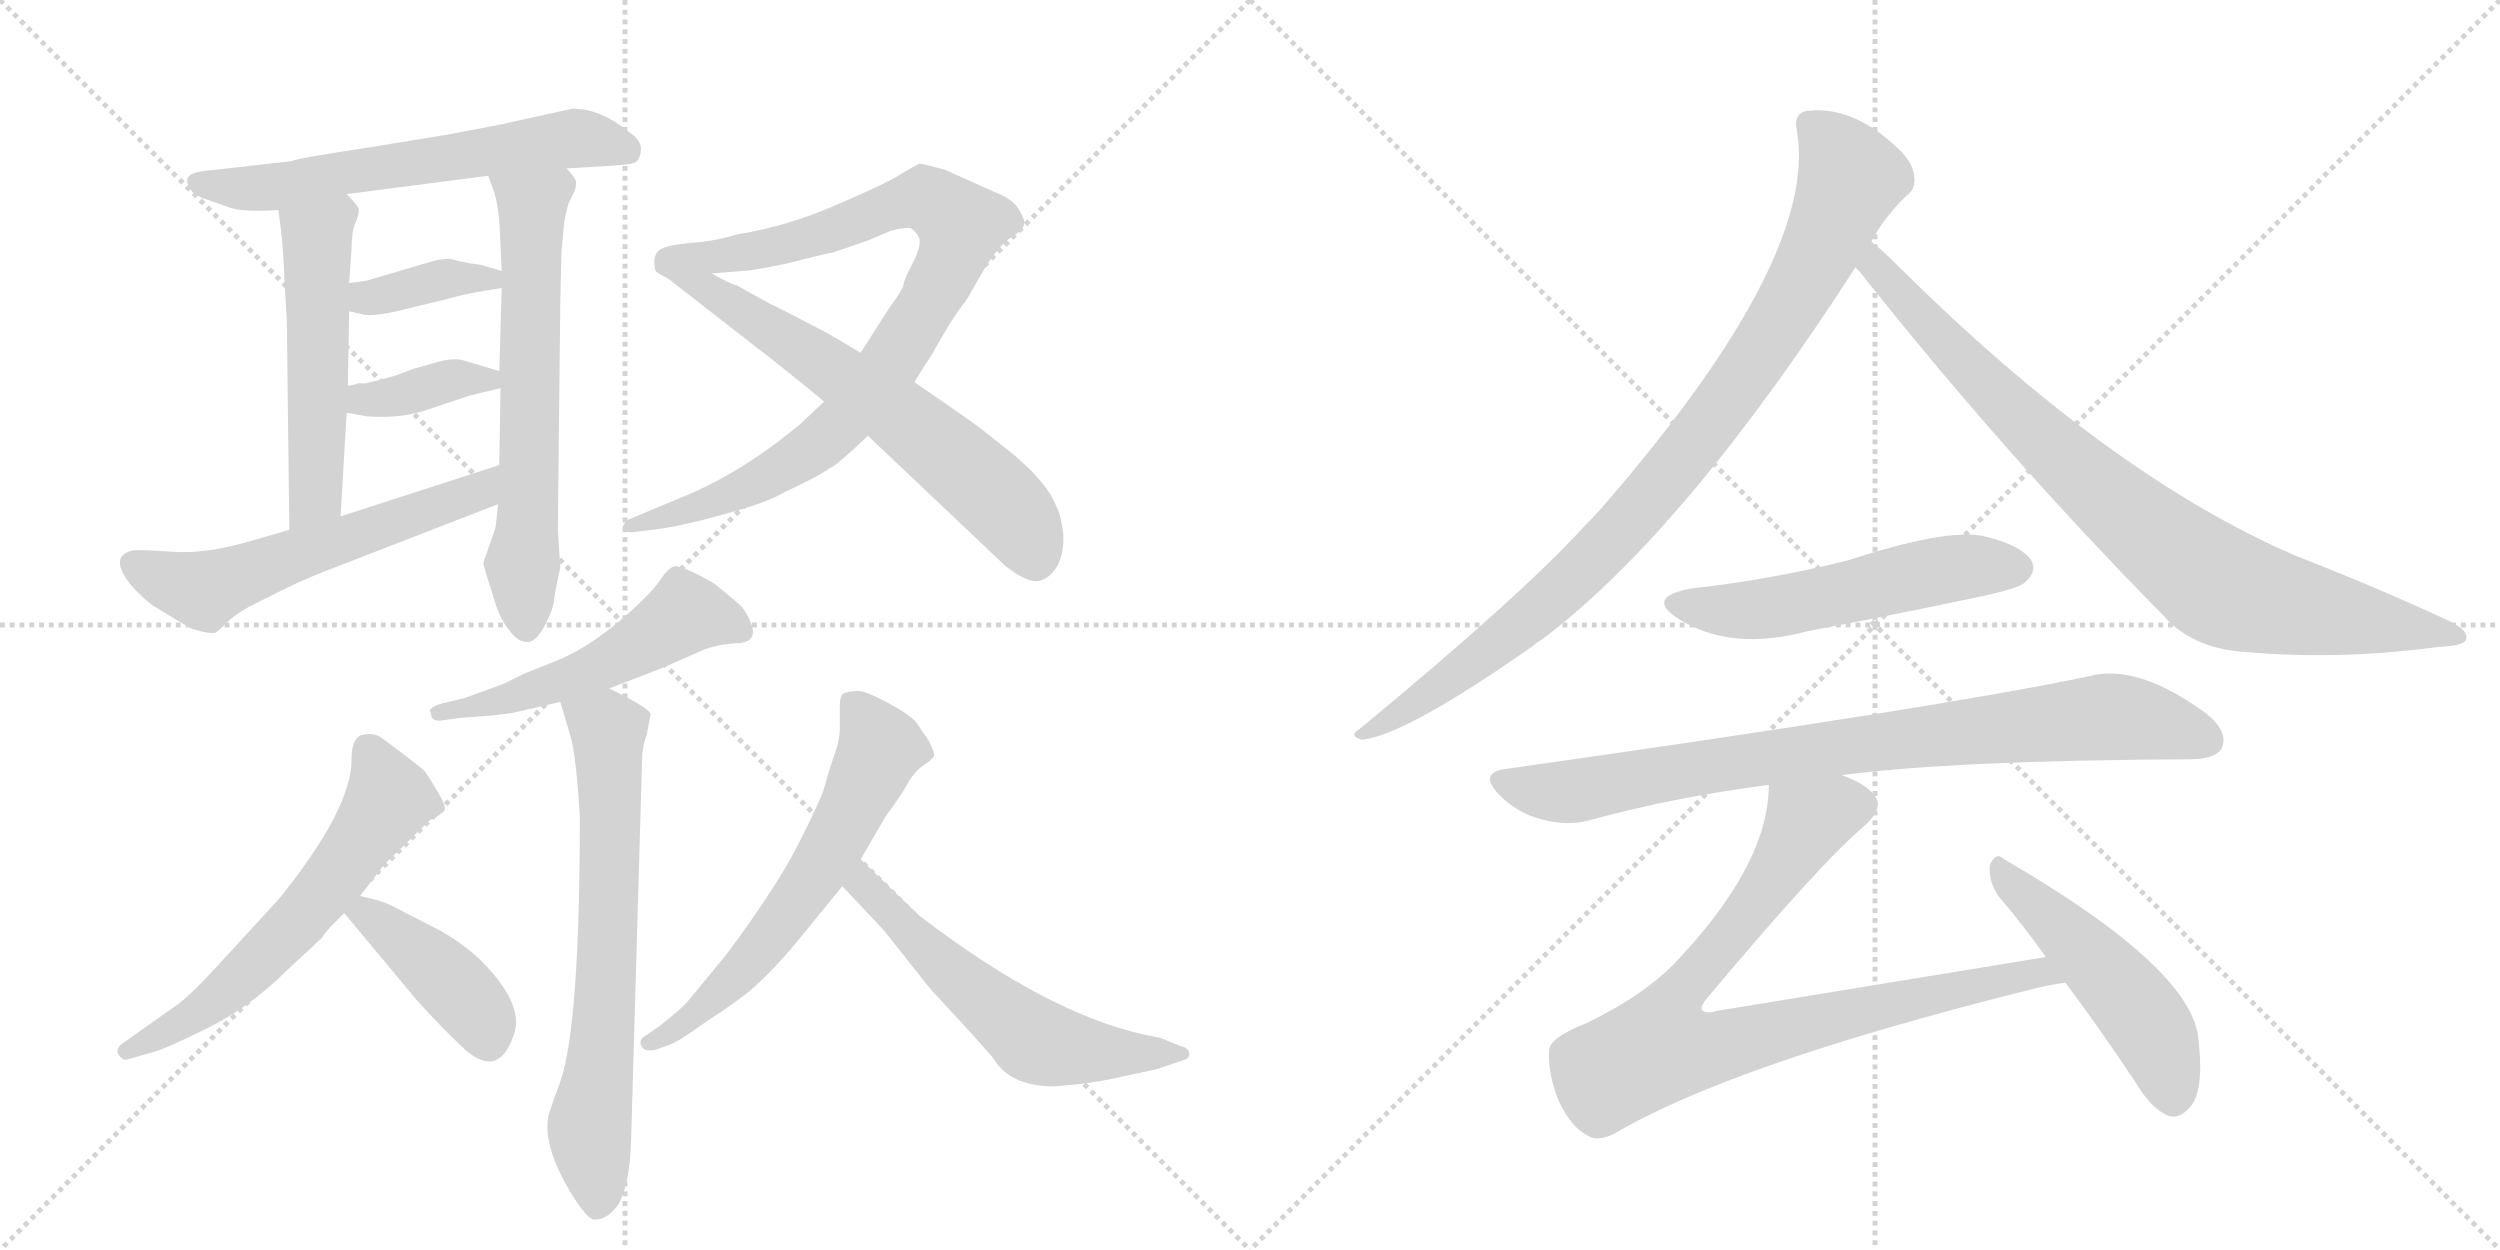 <svg version="1.1" viewBox="0 0 2048 1024" xmlns="http://www.w3.org/2000/svg">
  <g stroke="lightgray" stroke-dasharray="1,1" stroke-width="1" transform="scale(4, 4)">
    <line x1="0" y1="0" x2="256" y2="256"></line>
    <line x1="256" y1="0" x2="0" y2="256"></line>
    <line x1="128" y1="0" x2="128" y2="256"></line>
    <line x1="0" y1="128" x2="256" y2="128"></line>
    <line x1="256" y1="0" x2="512" y2="256"></line>
    <line x1="512" y1="0" x2="256" y2="256"></line>
    <line x1="384" y1="0" x2="384" y2="256"></line>
    <line x1="256" y1="128" x2="512" y2="128"></line>
  </g>
<g transform="scale(1, -1) translate(0, -850)">
   <style type="text/css">
    @keyframes keyframes0 {
      from {
       stroke: black;
       stroke-dashoffset: 612;
       stroke-width: 128;
       }
       67% {
       animation-timing-function: step-end;
       stroke: black;
       stroke-dashoffset: 0;
       stroke-width: 128;
       }
       to {
       stroke: black;
       stroke-width: 1024;
       }
       }
       #make-me-a-hanzi-animation-0 {
         animation: keyframes0 0.748s both;
         animation-delay: 0s;
         animation-timing-function: linear;
       }
    @keyframes keyframes1 {
      from {
       stroke: black;
       stroke-dashoffset: 522;
       stroke-width: 128;
       }
       63% {
       animation-timing-function: step-end;
       stroke: black;
       stroke-dashoffset: 0;
       stroke-width: 128;
       }
       to {
       stroke: black;
       stroke-width: 1024;
       }
       }
       #make-me-a-hanzi-animation-1 {
         animation: keyframes1 0.675s both;
         animation-delay: 0.748s;
         animation-timing-function: linear;
       }
    @keyframes keyframes2 {
      from {
       stroke: black;
       stroke-dashoffset: 636;
       stroke-width: 128;
       }
       67% {
       animation-timing-function: step-end;
       stroke: black;
       stroke-dashoffset: 0;
       stroke-width: 128;
       }
       to {
       stroke: black;
       stroke-width: 1024;
       }
       }
       #make-me-a-hanzi-animation-2 {
         animation: keyframes2 0.768s both;
         animation-delay: 1.423s;
         animation-timing-function: linear;
       }
    @keyframes keyframes3 {
      from {
       stroke: black;
       stroke-dashoffset: 371;
       stroke-width: 128;
       }
       55% {
       animation-timing-function: step-end;
       stroke: black;
       stroke-dashoffset: 0;
       stroke-width: 128;
       }
       to {
       stroke: black;
       stroke-width: 1024;
       }
       }
       #make-me-a-hanzi-animation-3 {
         animation: keyframes3 0.552s both;
         animation-delay: 2.19s;
         animation-timing-function: linear;
       }
    @keyframes keyframes4 {
      from {
       stroke: black;
       stroke-dashoffset: 372;
       stroke-width: 128;
       }
       55% {
       animation-timing-function: step-end;
       stroke: black;
       stroke-dashoffset: 0;
       stroke-width: 128;
       }
       to {
       stroke: black;
       stroke-width: 1024;
       }
       }
       #make-me-a-hanzi-animation-4 {
         animation: keyframes4 0.553s both;
         animation-delay: 2.742s;
         animation-timing-function: linear;
       }
    @keyframes keyframes5 {
      from {
       stroke: black;
       stroke-dashoffset: 577;
       stroke-width: 128;
       }
       65% {
       animation-timing-function: step-end;
       stroke: black;
       stroke-dashoffset: 0;
       stroke-width: 128;
       }
       to {
       stroke: black;
       stroke-width: 1024;
       }
       }
       #make-me-a-hanzi-animation-5 {
         animation: keyframes5 0.72s both;
         animation-delay: 3.295s;
         animation-timing-function: linear;
       }
    @keyframes keyframes6 {
      from {
       stroke: black;
       stroke-dashoffset: 898;
       stroke-width: 128;
       }
       75% {
       animation-timing-function: step-end;
       stroke: black;
       stroke-dashoffset: 0;
       stroke-width: 128;
       }
       to {
       stroke: black;
       stroke-width: 1024;
       }
       }
       #make-me-a-hanzi-animation-6 {
         animation: keyframes6 0.981s both;
         animation-delay: 4.015s;
         animation-timing-function: linear;
       }
    @keyframes keyframes7 {
      from {
       stroke: black;
       stroke-dashoffset: 637;
       stroke-width: 128;
       }
       67% {
       animation-timing-function: step-end;
       stroke: black;
       stroke-dashoffset: 0;
       stroke-width: 128;
       }
       to {
       stroke: black;
       stroke-width: 1024;
       }
       }
       #make-me-a-hanzi-animation-7 {
         animation: keyframes7 0.768s both;
         animation-delay: 4.995s;
         animation-timing-function: linear;
       }
    @keyframes keyframes8 {
      from {
       stroke: black;
       stroke-dashoffset: 523;
       stroke-width: 128;
       }
       63% {
       animation-timing-function: step-end;
       stroke: black;
       stroke-dashoffset: 0;
       stroke-width: 128;
       }
       to {
       stroke: black;
       stroke-width: 1024;
       }
       }
       #make-me-a-hanzi-animation-8 {
         animation: keyframes8 0.676s both;
         animation-delay: 5.764s;
         animation-timing-function: linear;
       }
    @keyframes keyframes9 {
      from {
       stroke: black;
       stroke-dashoffset: 682;
       stroke-width: 128;
       }
       69% {
       animation-timing-function: step-end;
       stroke: black;
       stroke-dashoffset: 0;
       stroke-width: 128;
       }
       to {
       stroke: black;
       stroke-width: 1024;
       }
       }
       #make-me-a-hanzi-animation-9 {
         animation: keyframes9 0.805s both;
         animation-delay: 6.439s;
         animation-timing-function: linear;
       }
    @keyframes keyframes10 {
      from {
       stroke: black;
       stroke-dashoffset: 601;
       stroke-width: 128;
       }
       66% {
       animation-timing-function: step-end;
       stroke: black;
       stroke-dashoffset: 0;
       stroke-width: 128;
       }
       to {
       stroke: black;
       stroke-width: 1024;
       }
       }
       #make-me-a-hanzi-animation-10 {
         animation: keyframes10 0.739s both;
         animation-delay: 7.244s;
         animation-timing-function: linear;
       }
    @keyframes keyframes11 {
      from {
       stroke: black;
       stroke-dashoffset: 414;
       stroke-width: 128;
       }
       57% {
       animation-timing-function: step-end;
       stroke: black;
       stroke-dashoffset: 0;
       stroke-width: 128;
       }
       to {
       stroke: black;
       stroke-width: 1024;
       }
       }
       #make-me-a-hanzi-animation-11 {
         animation: keyframes11 0.587s both;
         animation-delay: 7.984s;
         animation-timing-function: linear;
       }
    @keyframes keyframes12 {
      from {
       stroke: black;
       stroke-dashoffset: 612;
       stroke-width: 128;
       }
       67% {
       animation-timing-function: step-end;
       stroke: black;
       stroke-dashoffset: 0;
       stroke-width: 128;
       }
       to {
       stroke: black;
       stroke-width: 1024;
       }
       }
       #make-me-a-hanzi-animation-12 {
         animation: keyframes12 0.748s both;
         animation-delay: 8.57s;
         animation-timing-function: linear;
       }
    @keyframes keyframes13 {
      from {
       stroke: black;
       stroke-dashoffset: 579;
       stroke-width: 128;
       }
       65% {
       animation-timing-function: step-end;
       stroke: black;
       stroke-dashoffset: 0;
       stroke-width: 128;
       }
       to {
       stroke: black;
       stroke-width: 1024;
       }
       }
       #make-me-a-hanzi-animation-13 {
         animation: keyframes13 0.721s both;
         animation-delay: 9.319s;
         animation-timing-function: linear;
       }
    @keyframes keyframes14 {
      from {
       stroke: black;
       stroke-dashoffset: 927;
       stroke-width: 128;
       }
       75% {
       animation-timing-function: step-end;
       stroke: black;
       stroke-dashoffset: 0;
       stroke-width: 128;
       }
       to {
       stroke: black;
       stroke-width: 1024;
       }
       }
       #make-me-a-hanzi-animation-14 {
         animation: keyframes14 1.004s both;
         animation-delay: 10.04s;
         animation-timing-function: linear;
       }
    @keyframes keyframes15 {
      from {
       stroke: black;
       stroke-dashoffset: 854;
       stroke-width: 128;
       }
       74% {
       animation-timing-function: step-end;
       stroke: black;
       stroke-dashoffset: 0;
       stroke-width: 128;
       }
       to {
       stroke: black;
       stroke-width: 1024;
       }
       }
       #make-me-a-hanzi-animation-15 {
         animation: keyframes15 0.945s both;
         animation-delay: 11.044s;
         animation-timing-function: linear;
       }
    @keyframes keyframes16 {
      from {
       stroke: black;
       stroke-dashoffset: 535;
       stroke-width: 128;
       }
       64% {
       animation-timing-function: step-end;
       stroke: black;
       stroke-dashoffset: 0;
       stroke-width: 128;
       }
       to {
       stroke: black;
       stroke-width: 1024;
       }
       }
       #make-me-a-hanzi-animation-16 {
         animation: keyframes16 0.685s both;
         animation-delay: 11.989s;
         animation-timing-function: linear;
       }
    @keyframes keyframes17 {
      from {
       stroke: black;
       stroke-dashoffset: 840;
       stroke-width: 128;
       }
       73% {
       animation-timing-function: step-end;
       stroke: black;
       stroke-dashoffset: 0;
       stroke-width: 128;
       }
       to {
       stroke: black;
       stroke-width: 1024;
       }
       }
       #make-me-a-hanzi-animation-17 {
         animation: keyframes17 0.934s both;
         animation-delay: 12.674s;
         animation-timing-function: linear;
       }
    @keyframes keyframes18 {
      from {
       stroke: black;
       stroke-dashoffset: 856;
       stroke-width: 128;
       }
       74% {
       animation-timing-function: step-end;
       stroke: black;
       stroke-dashoffset: 0;
       stroke-width: 128;
       }
       to {
       stroke: black;
       stroke-width: 1024;
       }
       }
       #make-me-a-hanzi-animation-18 {
         animation: keyframes18 0.947s both;
         animation-delay: 13.608s;
         animation-timing-function: linear;
       }
    @keyframes keyframes19 {
      from {
       stroke: black;
       stroke-dashoffset: 493;
       stroke-width: 128;
       }
       62% {
       animation-timing-function: step-end;
       stroke: black;
       stroke-dashoffset: 0;
       stroke-width: 128;
       }
       to {
       stroke: black;
       stroke-width: 1024;
       }
       }
       #make-me-a-hanzi-animation-19 {
         animation: keyframes19 0.651s both;
         animation-delay: 14.555s;
         animation-timing-function: linear;
       }
</style>
<path d="M 464 712 L 497 714 Q 515 715 519.5 716.5 Q 524 718 525 726.5 Q 526 735 515 742 Q 492 761 469 761 L 410 748 L 368 740 L 301 729 Q 241 720 239 718 L 168 710 Q 147 708 156 695 Q 159 690 168 687 Q 177 684 188 680 Q 199 676 228 678 L 284 691 L 400 706 L 464 712 Z" fill="lightgray"></path> 
<path d="M 228 678 L 230 663 Q 232 647 233 622 L 235 586 L 237 416 C 237 386 277 397 279 427 L 284 512 L 285 534 L 286 595 L 286 618 L 288 646 Q 288 660 291 667 Q 294 674 294 678 Q 294 681 284 691 C 264 713 224 708 228 678 Z" fill="lightgray"></path> 
<path d="M 462 666 Q 464 681 468 688 Q 472 695 472 700 Q 472 704 464 712 C 446 736 390 734 400 706 L 405 692 Q 407 686 409 670 L 411 628 L 411 614 L 409 546 L 410 532 L 409 469 L 408 437 L 406 418 L 396 389 Q 396 386 403 365 Q 409 343 417 334 Q 424 324 432 324 Q 439 324 446 337 Q 453 350 454 359 Q 455 368 459 385 L 457 416 L 459 604 L 460 644 L 462 666 Z" fill="lightgray"></path> 
<path d="M 286 595 L 295 593 Q 302 590 325 595 L 366 605 Q 383 610 411 614 C 441 618 440 620 411 628 L 394 633 Q 378 635 369 638 Q 359 638 351 635 L 300 620 L 286 618 C 256 614 257 602 286 595 Z" fill="lightgray"></path> 
<path d="M 284 512 L 300 509 Q 326 507 346 513 L 385 526 L 410 532 C 435 538 435 538 409 546 L 379 555 Q 370 557 357 553 Q 343 549 339 548 L 323 542 L 300 536 L 293 536 Q 292 535 285 534 C 255 529 255 518 284 512 Z" fill="lightgray"></path> 
<path d="M 237 416 L 206 407 Q 169 396 141 398 Q 113 400 108 399 Q 94 395 100 382 Q 106 369 125 354 Q 153 337 157 335 Q 173 330 177 332 Q 180 334 188 342 Q 196 349 208 355 L 236 369 Q 255 378 279 387 L 408 437 C 436 448 438 478 409 469 L 279 427 L 237 416 Z" fill="lightgray"></path> 
<path d="M 675 521 L 656 503 Q 607 462 557 442 L 514 424 Q 511 421 510 418 Q 510 414 518 414 L 535 416 Q 559 419 594 429 Q 628 438 643 447 Q 671 460 679 466 Q 686 469 711 493 L 749 537 L 761 556 Q 762 557 774 578 Q 786 598 791 603 L 806 629 Q 818 649 829 656 Q 839 662 839 667 Q 840 669 835 678 Q 830 687 814 693 L 774 711 Q 755 716 753 716 Q 751 715 739 708 Q 727 700 687 683 Q 647 665 604 658 Q 584 652 565 651 Q 545 649 540 645 Q 534 640 537 628 Q 539 626 547 622 C 548 621 553 624 583 626 L 608 628 Q 615 628 644 634 L 668 640 Q 680 643 682 643 L 711 653 L 730 661 Q 742 664 746 663 Q 750 661 753 655 Q 755 649 748 635 Q 740 620 740 616 Q 739 612 728 597 L 705 561 L 675 521 Z" fill="lightgray"></path> 
<path d="M 711 493 L 824 386 Q 841 373 850 374 Q 859 375 866 386 Q 872 397 871 413 Q 869 429 865 436 Q 858 454 831 477 Q 804 499 791 508 L 749 537 L 705 561 L 678 577 Q 632 601 631 601 L 604 616 Q 597 618 583 626 C 557 640 523 640 547 622 L 637 552 Q 667 528 675 521 L 711 493 Z" fill="lightgray"></path> 
<path d="M 380 278 L 363 274 Q 349 270 353 266 Q 353 258 363 260 L 378 262 L 405 264 L 420 266 L 459 275 L 499 286 L 543 303 L 577 318 Q 588 322 602 323 Q 622 323 615 340 Q 611 350 605.5 355 Q 600 360 585 372 Q 557 388 552 386 Q 547 384 542 376.5 Q 537 369 529 361 Q 490 322 454 308 L 429 298 L 413 290 L 380 278 Z" fill="lightgray"></path> 
<path d="M 459 275 L 467 248 Q 472 232 475 181 Q 475 10 459 -36 Q 449 -63 449 -66 Q 445 -91 470 -131 Q 483 -151 488 -149 Q 498 -149 507 -136 Q 516 -119 517 -84 L 526 228 Q 526 238 530 249 L 533 265 Q 532 270 499 286 C 472 299 450 304 459 275 Z" fill="lightgray"></path> 
<path d="M 295 116 L 314 141 L 352 178 Q 362 183 364 186 Q 366 189 358.5 201.5 Q 351 214 348.5 217.5 Q 346 221 312 246 Q 306 250 297 248 Q 288 246 288 228 Q 288 187 228 113 L 182 63 Q 153 31 141 24 L 100 -5 Q 94 -10 97.5 -14.5 Q 101 -19 104 -18 L 125 -12 Q 134 -10 169.5 7.5 Q 205 25 236 56 L 264 82 L 265 84 L 271 91 L 282 102 L 295 116 Z" fill="lightgray"></path> 
<path d="M 282 102 L 342 30 Q 362 8 378 -7 Q 393 -22 405 -19 Q 415 -15 420 0 Q 431 24 398 59 Q 383 75 360 88 L 319 109 Q 313 112 295 116 C 266 123 264 123 282 102 Z" fill="lightgray"></path> 
<path d="M 705 146 L 726 182 Q 738 198 743.5 208 Q 749 218 756.5 223 Q 764 228 765 230.5 Q 766 233 761 243 L 750 259 Q 743 266 726 275 Q 709 284 703 284 Q 697 284 691 282 Q 688 280 688 272 L 688 254 Q 688 244 684 233 L 679 218 L 675 204 Q 672 194 654 158.5 Q 636 123 595 68 L 562 28 Q 556 22 541 10 L 528 1 Q 523 -2 525.5 -7 Q 528 -12 537 -10 L 548 -6 Q 555 -4 577 12 Q 605 30 618.5 42 Q 632 54 650 75 L 690 124 L 705 146 Z" fill="lightgray"></path> 
<path d="M 864 -40 L 885 -38 Q 902 -36 919 -32 L 947 -26 L 971 -18 Q 975 -16 974 -12 Q 973 -8 967 -7 L 950 0 Q 865 14 753 100 L 705 146 C 683 167 669 146 690 124 L 724 88 L 762 40 Q 815 -17 815 -19 Q 829 -40 864 -40 Z" fill="lightgray"></path> 
<path d="M 1533 652 Q 1542 670 1561 689 Q 1570 695 1568 706 Q 1567 718 1552 731 Q 1516 764 1479 759 Q 1469 756 1472 743 Q 1490 641 1319 442 Q 1309 430 1298 419 Q 1246 362 1114 253 Q 1104 247 1116 244 Q 1152 248 1256 321 Q 1259 324 1263 326 Q 1380 414 1520 631 L 1533 652 Z" fill="lightgray"></path> 
<path d="M 1520 631 Q 1523 628 1527 623 Q 1642 478 1771 347 Q 1795 319 1838 316 Q 1916 309 1997 320 Q 2019 321 2020 326 Q 2023 333 2007 341 Q 1949 368 1880 395 Q 1727 461 1554 633 Q 1541 646 1533 652 C 1510 672 1501 654 1520 631 Z" fill="lightgray"></path> 
<path d="M 1386 368 Q 1347 361 1375 343 Q 1418 316 1481 333 Q 1550 346 1621 361 Q 1654 368 1659 373 Q 1669 382 1664 391 Q 1655 404 1624 411 Q 1594 417 1514 391 Q 1450 375 1386 368 Z" fill="lightgray"></path> 
<path d="M 1509 215 Q 1599 227 1793 228 Q 1815 228 1820 237 Q 1826 250 1808 265 Q 1751 307 1711 296 Q 1593 271 1233 220 Q 1211 217 1228 199 Q 1243 184 1262 179 Q 1284 173 1302 178 Q 1371 197 1449 207 L 1509 215 Z" fill="lightgray"></path> 
<path d="M 1676 66 L 1407 22 Q 1397 19 1394 23 Q 1393 26 1399 33 Q 1493 145 1528 174 Q 1544 189 1535 199 Q 1528 208 1509 215 C 1482 228 1452 237 1449 207 Q 1449 141 1370 59 Q 1345 34 1300 12 Q 1269 0 1269 -11 Q 1268 -30 1277 -52 Q 1287 -74 1302 -81 Q 1309 -85 1322 -79 Q 1418 -22 1662 39 Q 1677 43 1692 45 C 1722 50 1706 71 1676 66 Z" fill="lightgray"></path> 
<path d="M 1692 45 Q 1719 9 1749 -36 Q 1762 -58 1776 -64 Q 1785 -67 1793 -58 Q 1806 -46 1801 -2 Q 1797 56 1642 146 Q 1635 153 1630 141 Q 1629 128 1637 116 Q 1656 94 1676 66 L 1692 45 Z" fill="lightgray"></path> 
      <clipPath id="make-me-a-hanzi-clip-0">
      <path d="M 464 712 L 497 714 Q 515 715 519.5 716.5 Q 524 718 525 726.5 Q 526 735 515 742 Q 492 761 469 761 L 410 748 L 368 740 L 301 729 Q 241 720 239 718 L 168 710 Q 147 708 156 695 Q 159 690 168 687 Q 177 684 188 680 Q 199 676 228 678 L 284 691 L 400 706 L 464 712 Z" fill="lightgray"></path>
      </clipPath>
      <path clip-path="url(#make-me-a-hanzi-clip-0)" d="M 163 701 L 219 696 L 472 737 L 514 726 " fill="none" id="make-me-a-hanzi-animation-0" stroke-dasharray="484 968" stroke-linecap="round"></path>

      <clipPath id="make-me-a-hanzi-clip-1">
      <path d="M 228 678 L 230 663 Q 232 647 233 622 L 235 586 L 237 416 C 237 386 277 397 279 427 L 284 512 L 285 534 L 286 595 L 286 618 L 288 646 Q 288 660 291 667 Q 294 674 294 678 Q 294 681 284 691 C 264 713 224 708 228 678 Z" fill="lightgray"></path>
      </clipPath>
      <path clip-path="url(#make-me-a-hanzi-clip-1)" d="M 283 675 L 260 654 L 259 450 L 242 424 " fill="none" id="make-me-a-hanzi-animation-1" stroke-dasharray="394 788" stroke-linecap="round"></path>

      <clipPath id="make-me-a-hanzi-clip-2">
      <path d="M 462 666 Q 464 681 468 688 Q 472 695 472 700 Q 472 704 464 712 C 446 736 390 734 400 706 L 405 692 Q 407 686 409 670 L 411 628 L 411 614 L 409 546 L 410 532 L 409 469 L 408 437 L 406 418 L 396 389 Q 396 386 403 365 Q 409 343 417 334 Q 424 324 432 324 Q 439 324 446 337 Q 453 350 454 359 Q 455 368 459 385 L 457 416 L 459 604 L 460 644 L 462 666 Z" fill="lightgray"></path>
      </clipPath>
      <path clip-path="url(#make-me-a-hanzi-clip-2)" d="M 407 701 L 436 678 L 431 335 " fill="none" id="make-me-a-hanzi-animation-2" stroke-dasharray="508 1016" stroke-linecap="round"></path>

      <clipPath id="make-me-a-hanzi-clip-3">
      <path d="M 286 595 L 295 593 Q 302 590 325 595 L 366 605 Q 383 610 411 614 C 441 618 440 620 411 628 L 394 633 Q 378 635 369 638 Q 359 638 351 635 L 300 620 L 286 618 C 256 614 257 602 286 595 Z" fill="lightgray"></path>
      </clipPath>
      <path clip-path="url(#make-me-a-hanzi-clip-3)" d="M 292 601 L 366 622 L 404 621 " fill="none" id="make-me-a-hanzi-animation-3" stroke-dasharray="243 486" stroke-linecap="round"></path>

      <clipPath id="make-me-a-hanzi-clip-4">
      <path d="M 284 512 L 300 509 Q 326 507 346 513 L 385 526 L 410 532 C 435 538 435 538 409 546 L 379 555 Q 370 557 357 553 Q 343 549 339 548 L 323 542 L 300 536 L 293 536 Q 292 535 285 534 C 255 529 255 518 284 512 Z" fill="lightgray"></path>
      </clipPath>
      <path clip-path="url(#make-me-a-hanzi-clip-4)" d="M 289 517 L 366 538 L 402 538 " fill="none" id="make-me-a-hanzi-animation-4" stroke-dasharray="244 488" stroke-linecap="round"></path>

      <clipPath id="make-me-a-hanzi-clip-5">
      <path d="M 237 416 L 206 407 Q 169 396 141 398 Q 113 400 108 399 Q 94 395 100 382 Q 106 369 125 354 Q 153 337 157 335 Q 173 330 177 332 Q 180 334 188 342 Q 196 349 208 355 L 236 369 Q 255 378 279 387 L 408 437 C 436 448 438 478 409 469 L 279 427 L 237 416 Z" fill="lightgray"></path>
      </clipPath>
      <path clip-path="url(#make-me-a-hanzi-clip-5)" d="M 109 388 L 167 366 L 392 448 L 403 464 " fill="none" id="make-me-a-hanzi-animation-5" stroke-dasharray="449 898" stroke-linecap="round"></path>

      <clipPath id="make-me-a-hanzi-clip-6">
      <path d="M 675 521 L 656 503 Q 607 462 557 442 L 514 424 Q 511 421 510 418 Q 510 414 518 414 L 535 416 Q 559 419 594 429 Q 628 438 643 447 Q 671 460 679 466 Q 686 469 711 493 L 749 537 L 761 556 Q 762 557 774 578 Q 786 598 791 603 L 806 629 Q 818 649 829 656 Q 839 662 839 667 Q 840 669 835 678 Q 830 687 814 693 L 774 711 Q 755 716 753 716 Q 751 715 739 708 Q 727 700 687 683 Q 647 665 604 658 Q 584 652 565 651 Q 545 649 540 645 Q 534 640 537 628 Q 539 626 547 622 C 548 621 553 624 583 626 L 608 628 Q 615 628 644 634 L 668 640 Q 680 643 682 643 L 711 653 L 730 661 Q 742 664 746 663 Q 750 661 753 655 Q 755 649 748 635 Q 740 620 740 616 Q 739 612 728 597 L 705 561 L 675 521 Z" fill="lightgray"></path>
      </clipPath>
      <path clip-path="url(#make-me-a-hanzi-clip-6)" d="M 547 634 L 633 647 L 746 686 L 760 687 L 787 665 L 779 636 L 749 582 L 726 547 L 671 486 L 595 444 L 515 419 " fill="none" id="make-me-a-hanzi-animation-6" stroke-dasharray="770 1540" stroke-linecap="round"></path>

      <clipPath id="make-me-a-hanzi-clip-7">
      <path d="M 711 493 L 824 386 Q 841 373 850 374 Q 859 375 866 386 Q 872 397 871 413 Q 869 429 865 436 Q 858 454 831 477 Q 804 499 791 508 L 749 537 L 705 561 L 678 577 Q 632 601 631 601 L 604 616 Q 597 618 583 626 C 557 640 523 640 547 622 L 637 552 Q 667 528 675 521 L 711 493 Z" fill="lightgray"></path>
      </clipPath>
      <path clip-path="url(#make-me-a-hanzi-clip-7)" d="M 553 619 L 578 614 L 604 599 L 730 515 L 829 430 L 848 391 " fill="none" id="make-me-a-hanzi-animation-7" stroke-dasharray="509 1018" stroke-linecap="round"></path>

      <clipPath id="make-me-a-hanzi-clip-8">
      <path d="M 380 278 L 363 274 Q 349 270 353 266 Q 353 258 363 260 L 378 262 L 405 264 L 420 266 L 459 275 L 499 286 L 543 303 L 577 318 Q 588 322 602 323 Q 622 323 615 340 Q 611 350 605.5 355 Q 600 360 585 372 Q 557 388 552 386 Q 547 384 542 376.5 Q 537 369 529 361 Q 490 322 454 308 L 429 298 L 413 290 L 380 278 Z" fill="lightgray"></path>
      </clipPath>
      <path clip-path="url(#make-me-a-hanzi-clip-8)" d="M 606 333 L 562 348 L 487 302 L 411 276 L 360 267 " fill="none" id="make-me-a-hanzi-animation-8" stroke-dasharray="395 790" stroke-linecap="round"></path>

      <clipPath id="make-me-a-hanzi-clip-9">
      <path d="M 459 275 L 467 248 Q 472 232 475 181 Q 475 10 459 -36 Q 449 -63 449 -66 Q 445 -91 470 -131 Q 483 -151 488 -149 Q 498 -149 507 -136 Q 516 -119 517 -84 L 526 228 Q 526 238 530 249 L 533 265 Q 532 270 499 286 C 472 299 450 304 459 275 Z" fill="lightgray"></path>
      </clipPath>
      <path clip-path="url(#make-me-a-hanzi-clip-9)" d="M 467 270 L 498 251 L 499 236 L 494 3 L 483 -71 L 490 -137 " fill="none" id="make-me-a-hanzi-animation-9" stroke-dasharray="554 1108" stroke-linecap="round"></path>

      <clipPath id="make-me-a-hanzi-clip-10">
      <path d="M 295 116 L 314 141 L 352 178 Q 362 183 364 186 Q 366 189 358.5 201.5 Q 351 214 348.5 217.5 Q 346 221 312 246 Q 306 250 297 248 Q 288 246 288 228 Q 288 187 228 113 L 182 63 Q 153 31 141 24 L 100 -5 Q 94 -10 97.5 -14.5 Q 101 -19 104 -18 L 125 -12 Q 134 -10 169.5 7.5 Q 205 25 236 56 L 264 82 L 265 84 L 271 91 L 282 102 L 295 116 Z" fill="lightgray"></path>
      </clipPath>
      <path clip-path="url(#make-me-a-hanzi-clip-10)" d="M 303 235 L 319 196 L 260 113 L 168 24 L 104 -11 " fill="none" id="make-me-a-hanzi-animation-10" stroke-dasharray="473 946" stroke-linecap="round"></path>

      <clipPath id="make-me-a-hanzi-clip-11">
      <path d="M 282 102 L 342 30 Q 362 8 378 -7 Q 393 -22 405 -19 Q 415 -15 420 0 Q 431 24 398 59 Q 383 75 360 88 L 319 109 Q 313 112 295 116 C 266 123 264 123 282 102 Z" fill="lightgray"></path>
      </clipPath>
      <path clip-path="url(#make-me-a-hanzi-clip-11)" d="M 291 100 L 301 101 L 318 90 L 372 43 L 391 21 L 400 -4 " fill="none" id="make-me-a-hanzi-animation-11" stroke-dasharray="286 572" stroke-linecap="round"></path>

      <clipPath id="make-me-a-hanzi-clip-12">
      <path d="M 705 146 L 726 182 Q 738 198 743.5 208 Q 749 218 756.5 223 Q 764 228 765 230.5 Q 766 233 761 243 L 750 259 Q 743 266 726 275 Q 709 284 703 284 Q 697 284 691 282 Q 688 280 688 272 L 688 254 Q 688 244 684 233 L 679 218 L 675 204 Q 672 194 654 158.5 Q 636 123 595 68 L 562 28 Q 556 22 541 10 L 528 1 Q 523 -2 525.5 -7 Q 528 -12 537 -10 L 548 -6 Q 555 -4 577 12 Q 605 30 618.5 42 Q 632 54 650 75 L 690 124 L 705 146 Z" fill="lightgray"></path>
      </clipPath>
      <path clip-path="url(#make-me-a-hanzi-clip-12)" d="M 698 274 L 721 237 L 687 165 L 611 59 L 565 15 L 532 -5 " fill="none" id="make-me-a-hanzi-animation-12" stroke-dasharray="484 968" stroke-linecap="round"></path>

      <clipPath id="make-me-a-hanzi-clip-13">
      <path d="M 864 -40 L 885 -38 Q 902 -36 919 -32 L 947 -26 L 971 -18 Q 975 -16 974 -12 Q 973 -8 967 -7 L 950 0 Q 865 14 753 100 L 705 146 C 683 167 669 146 690 124 L 724 88 L 762 40 Q 815 -17 815 -19 Q 829 -40 864 -40 Z" fill="lightgray"></path>
      </clipPath>
      <path clip-path="url(#make-me-a-hanzi-clip-13)" d="M 706 137 L 712 119 L 787 44 L 847 -2 L 887 -11 L 968 -13 " fill="none" id="make-me-a-hanzi-animation-13" stroke-dasharray="451 902" stroke-linecap="round"></path>

      <clipPath id="make-me-a-hanzi-clip-14">
      <path d="M 1533 652 Q 1542 670 1561 689 Q 1570 695 1568 706 Q 1567 718 1552 731 Q 1516 764 1479 759 Q 1469 756 1472 743 Q 1490 641 1319 442 Q 1309 430 1298 419 Q 1246 362 1114 253 Q 1104 247 1116 244 Q 1152 248 1256 321 Q 1259 324 1263 326 Q 1380 414 1520 631 L 1533 652 Z" fill="lightgray"></path>
      </clipPath>
      <path clip-path="url(#make-me-a-hanzi-clip-14)" d="M 1482 748 L 1505 726 L 1516 704 L 1479 622 L 1419 527 L 1338 427 L 1273 361 L 1184 290 L 1119 249 " fill="none" id="make-me-a-hanzi-animation-14" stroke-dasharray="799 1598" stroke-linecap="round"></path>

      <clipPath id="make-me-a-hanzi-clip-15">
      <path d="M 1520 631 Q 1523 628 1527 623 Q 1642 478 1771 347 Q 1795 319 1838 316 Q 1916 309 1997 320 Q 2019 321 2020 326 Q 2023 333 2007 341 Q 1949 368 1880 395 Q 1727 461 1554 633 Q 1541 646 1533 652 C 1510 672 1501 654 1520 631 Z" fill="lightgray"></path>
      </clipPath>
      <path clip-path="url(#make-me-a-hanzi-clip-15)" d="M 1534 644 L 1542 625 L 1670 493 L 1809 376 L 1849 359 L 2014 328 " fill="none" id="make-me-a-hanzi-animation-15" stroke-dasharray="726 1452" stroke-linecap="round"></path>

      <clipPath id="make-me-a-hanzi-clip-16">
      <path d="M 1386 368 Q 1347 361 1375 343 Q 1418 316 1481 333 Q 1550 346 1621 361 Q 1654 368 1659 373 Q 1669 382 1664 391 Q 1655 404 1624 411 Q 1594 417 1514 391 Q 1450 375 1386 368 Z" fill="lightgray"></path>
      </clipPath>
      <path clip-path="url(#make-me-a-hanzi-clip-16)" d="M 1378 357 L 1401 350 L 1438 350 L 1599 385 L 1652 385 " fill="none" id="make-me-a-hanzi-animation-16" stroke-dasharray="407 814" stroke-linecap="round"></path>

      <clipPath id="make-me-a-hanzi-clip-17">
      <path d="M 1509 215 Q 1599 227 1793 228 Q 1815 228 1820 237 Q 1826 250 1808 265 Q 1751 307 1711 296 Q 1593 271 1233 220 Q 1211 217 1228 199 Q 1243 184 1262 179 Q 1284 173 1302 178 Q 1371 197 1449 207 L 1509 215 Z" fill="lightgray"></path>
      </clipPath>
      <path clip-path="url(#make-me-a-hanzi-clip-17)" d="M 1231 209 L 1284 201 L 1504 238 L 1729 263 L 1808 244 " fill="none" id="make-me-a-hanzi-animation-17" stroke-dasharray="712 1424" stroke-linecap="round"></path>

      <clipPath id="make-me-a-hanzi-clip-18">
      <path d="M 1676 66 L 1407 22 Q 1397 19 1394 23 Q 1393 26 1399 33 Q 1493 145 1528 174 Q 1544 189 1535 199 Q 1528 208 1509 215 C 1482 228 1452 237 1449 207 Q 1449 141 1370 59 Q 1345 34 1300 12 Q 1269 0 1269 -11 Q 1268 -30 1277 -52 Q 1287 -74 1302 -81 Q 1309 -85 1322 -79 Q 1418 -22 1662 39 Q 1677 43 1692 45 C 1722 50 1706 71 1676 66 Z" fill="lightgray"></path>
      </clipPath>
      <path clip-path="url(#make-me-a-hanzi-clip-18)" d="M 1521 190 L 1480 177 L 1434 104 L 1371 29 L 1359 -8 L 1417 -5 L 1670 54 L 1684 47 " fill="none" id="make-me-a-hanzi-animation-18" stroke-dasharray="728 1456" stroke-linecap="round"></path>

      <clipPath id="make-me-a-hanzi-clip-19">
      <path d="M 1692 45 Q 1719 9 1749 -36 Q 1762 -58 1776 -64 Q 1785 -67 1793 -58 Q 1806 -46 1801 -2 Q 1797 56 1642 146 Q 1635 153 1630 141 Q 1629 128 1637 116 Q 1656 94 1676 66 L 1692 45 Z" fill="lightgray"></path>
      </clipPath>
      <path clip-path="url(#make-me-a-hanzi-clip-19)" d="M 1639 135 L 1749 26 L 1772 -14 L 1780 -49 " fill="none" id="make-me-a-hanzi-animation-19" stroke-dasharray="365 730" stroke-linecap="round"></path>

</g>
</svg>
